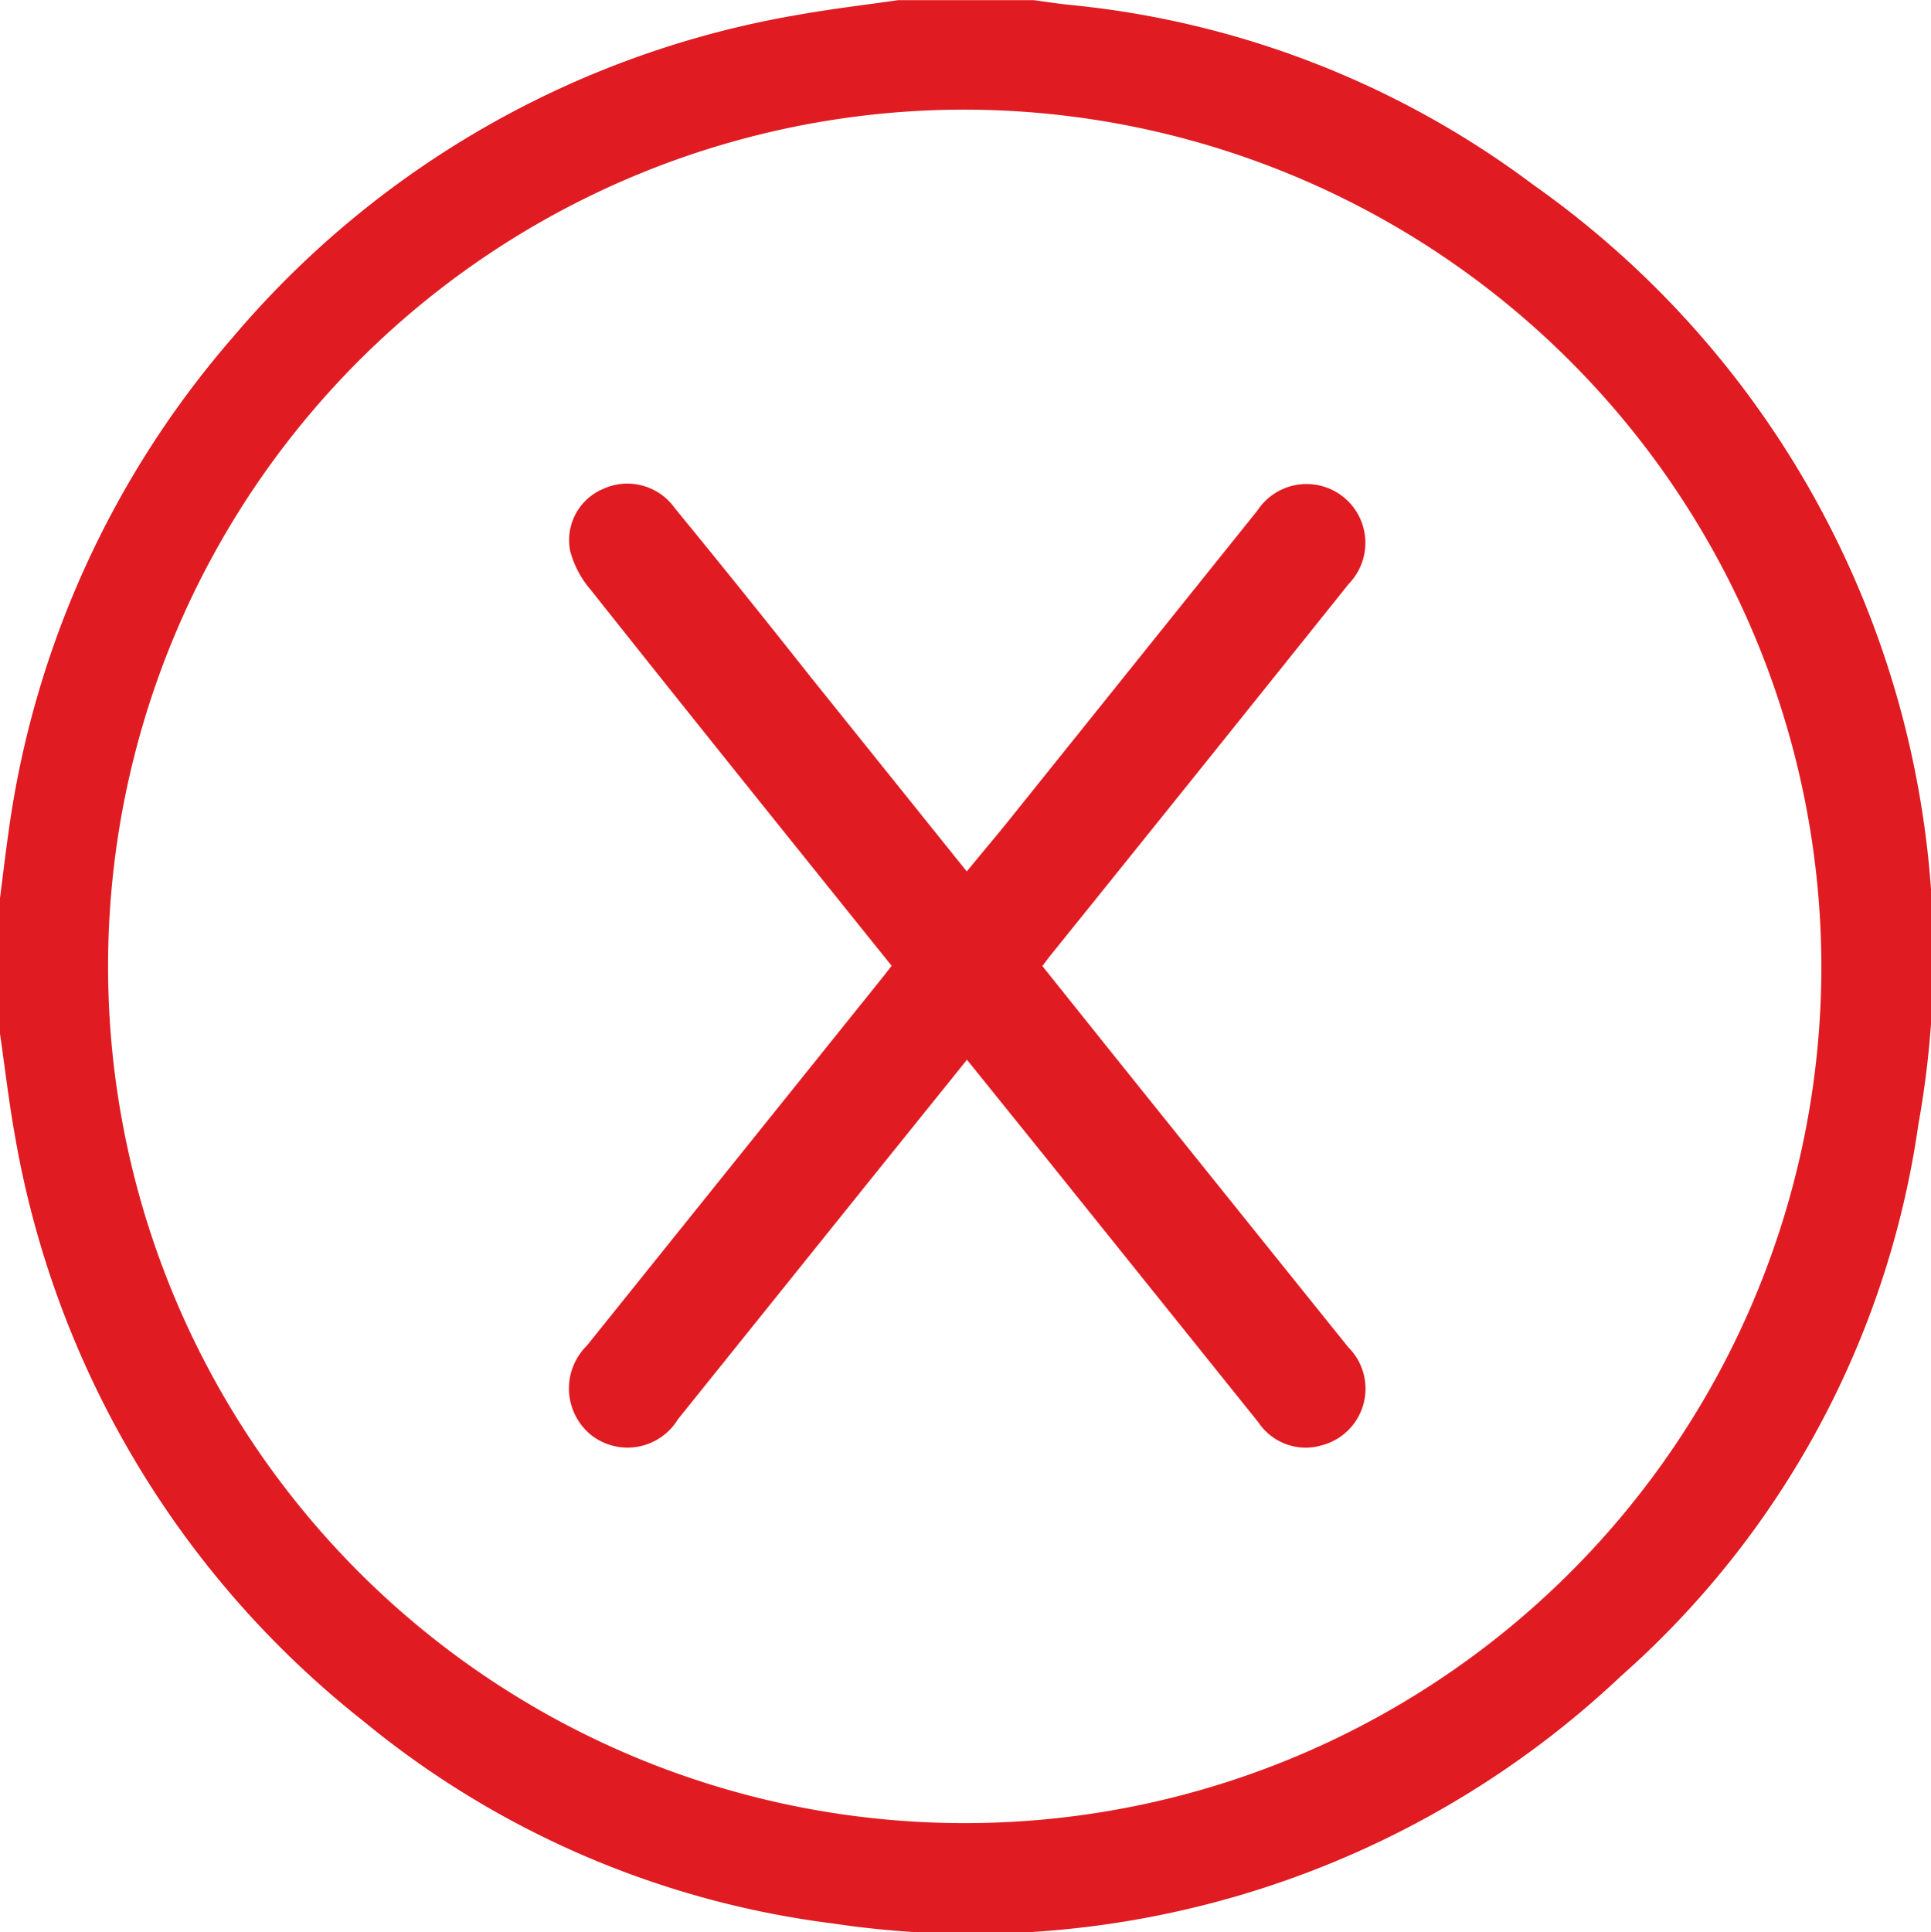 <svg id="Group_21901" data-name="Group 21901" xmlns="http://www.w3.org/2000/svg" xmlns:xlink="http://www.w3.org/1999/xlink" width="11.293" height="11.299" viewBox="0 0 11.293 11.299">
  <defs>
    <clipPath id="clip-path">
      <rect id="Rectangle_9280" data-name="Rectangle 9280" width="11.293" height="11.299" fill="#e01b22"/>
    </clipPath>
  </defs>
  <g id="Group_21898" data-name="Group 21898">
    <path id="Path_16065" data-name="Path 16065" d="M93.64,80.912c-.592-.737-1.178-1.465-1.761-2.2a.574.574,0,0,1-.118-.223.325.325,0,0,1,.192-.365.34.34,0,0,1,.419.112q.4.488.787.978l.921,1.147c.086-.106.167-.2.247-.3L95.78,78.25a.344.344,0,1,1,.534.429q-.876,1.095-1.756,2.187l-.036.048.4.5q.694.865,1.389,1.729a.342.342,0,0,1-.153.573.332.332,0,0,1-.372-.133l-1.264-1.574-.441-.547-.521.647-1.169,1.455a.345.345,0,0,1-.511.09.351.351,0,0,1-.022-.52l1.734-2.159.049-.063" transform="translate(-88.426 -75.265)" fill="#e01b22"/>
    <g id="Group_21899" data-name="Group 21899">
      <g id="Group_21898-2" data-name="Group 21898" clip-path="url(#clip-path)">
        <path id="Path_16066" data-name="Path 16066" d="M5.252,0h.794c.068.009.137.02.205.027A5.387,5.387,0,0,1,8.969,1.081a5.522,5.522,0,0,1,2.25,5.494A5.3,5.3,0,0,1,9.48,9.8a5.524,5.524,0,0,1-4.614,1.446A5.376,5.376,0,0,1,2.121,10.06,5.565,5.565,0,0,1,.088,6.644c-.036-.2-.059-.4-.088-.6V5.251C.016,5.125.031,5,.049,4.871A5.564,5.564,0,0,1,1.367,1.965,5.545,5.545,0,0,1,4.666.086C4.861.051,5.057.028,5.252,0m.4.64a5.01,5.01,0,1,0,5,5.014,5.019,5.019,0,0,0-5-5.014" transform="translate(0 0.001)" fill="#e01b22"/>
      </g>
    </g>
  </g>
</svg>
